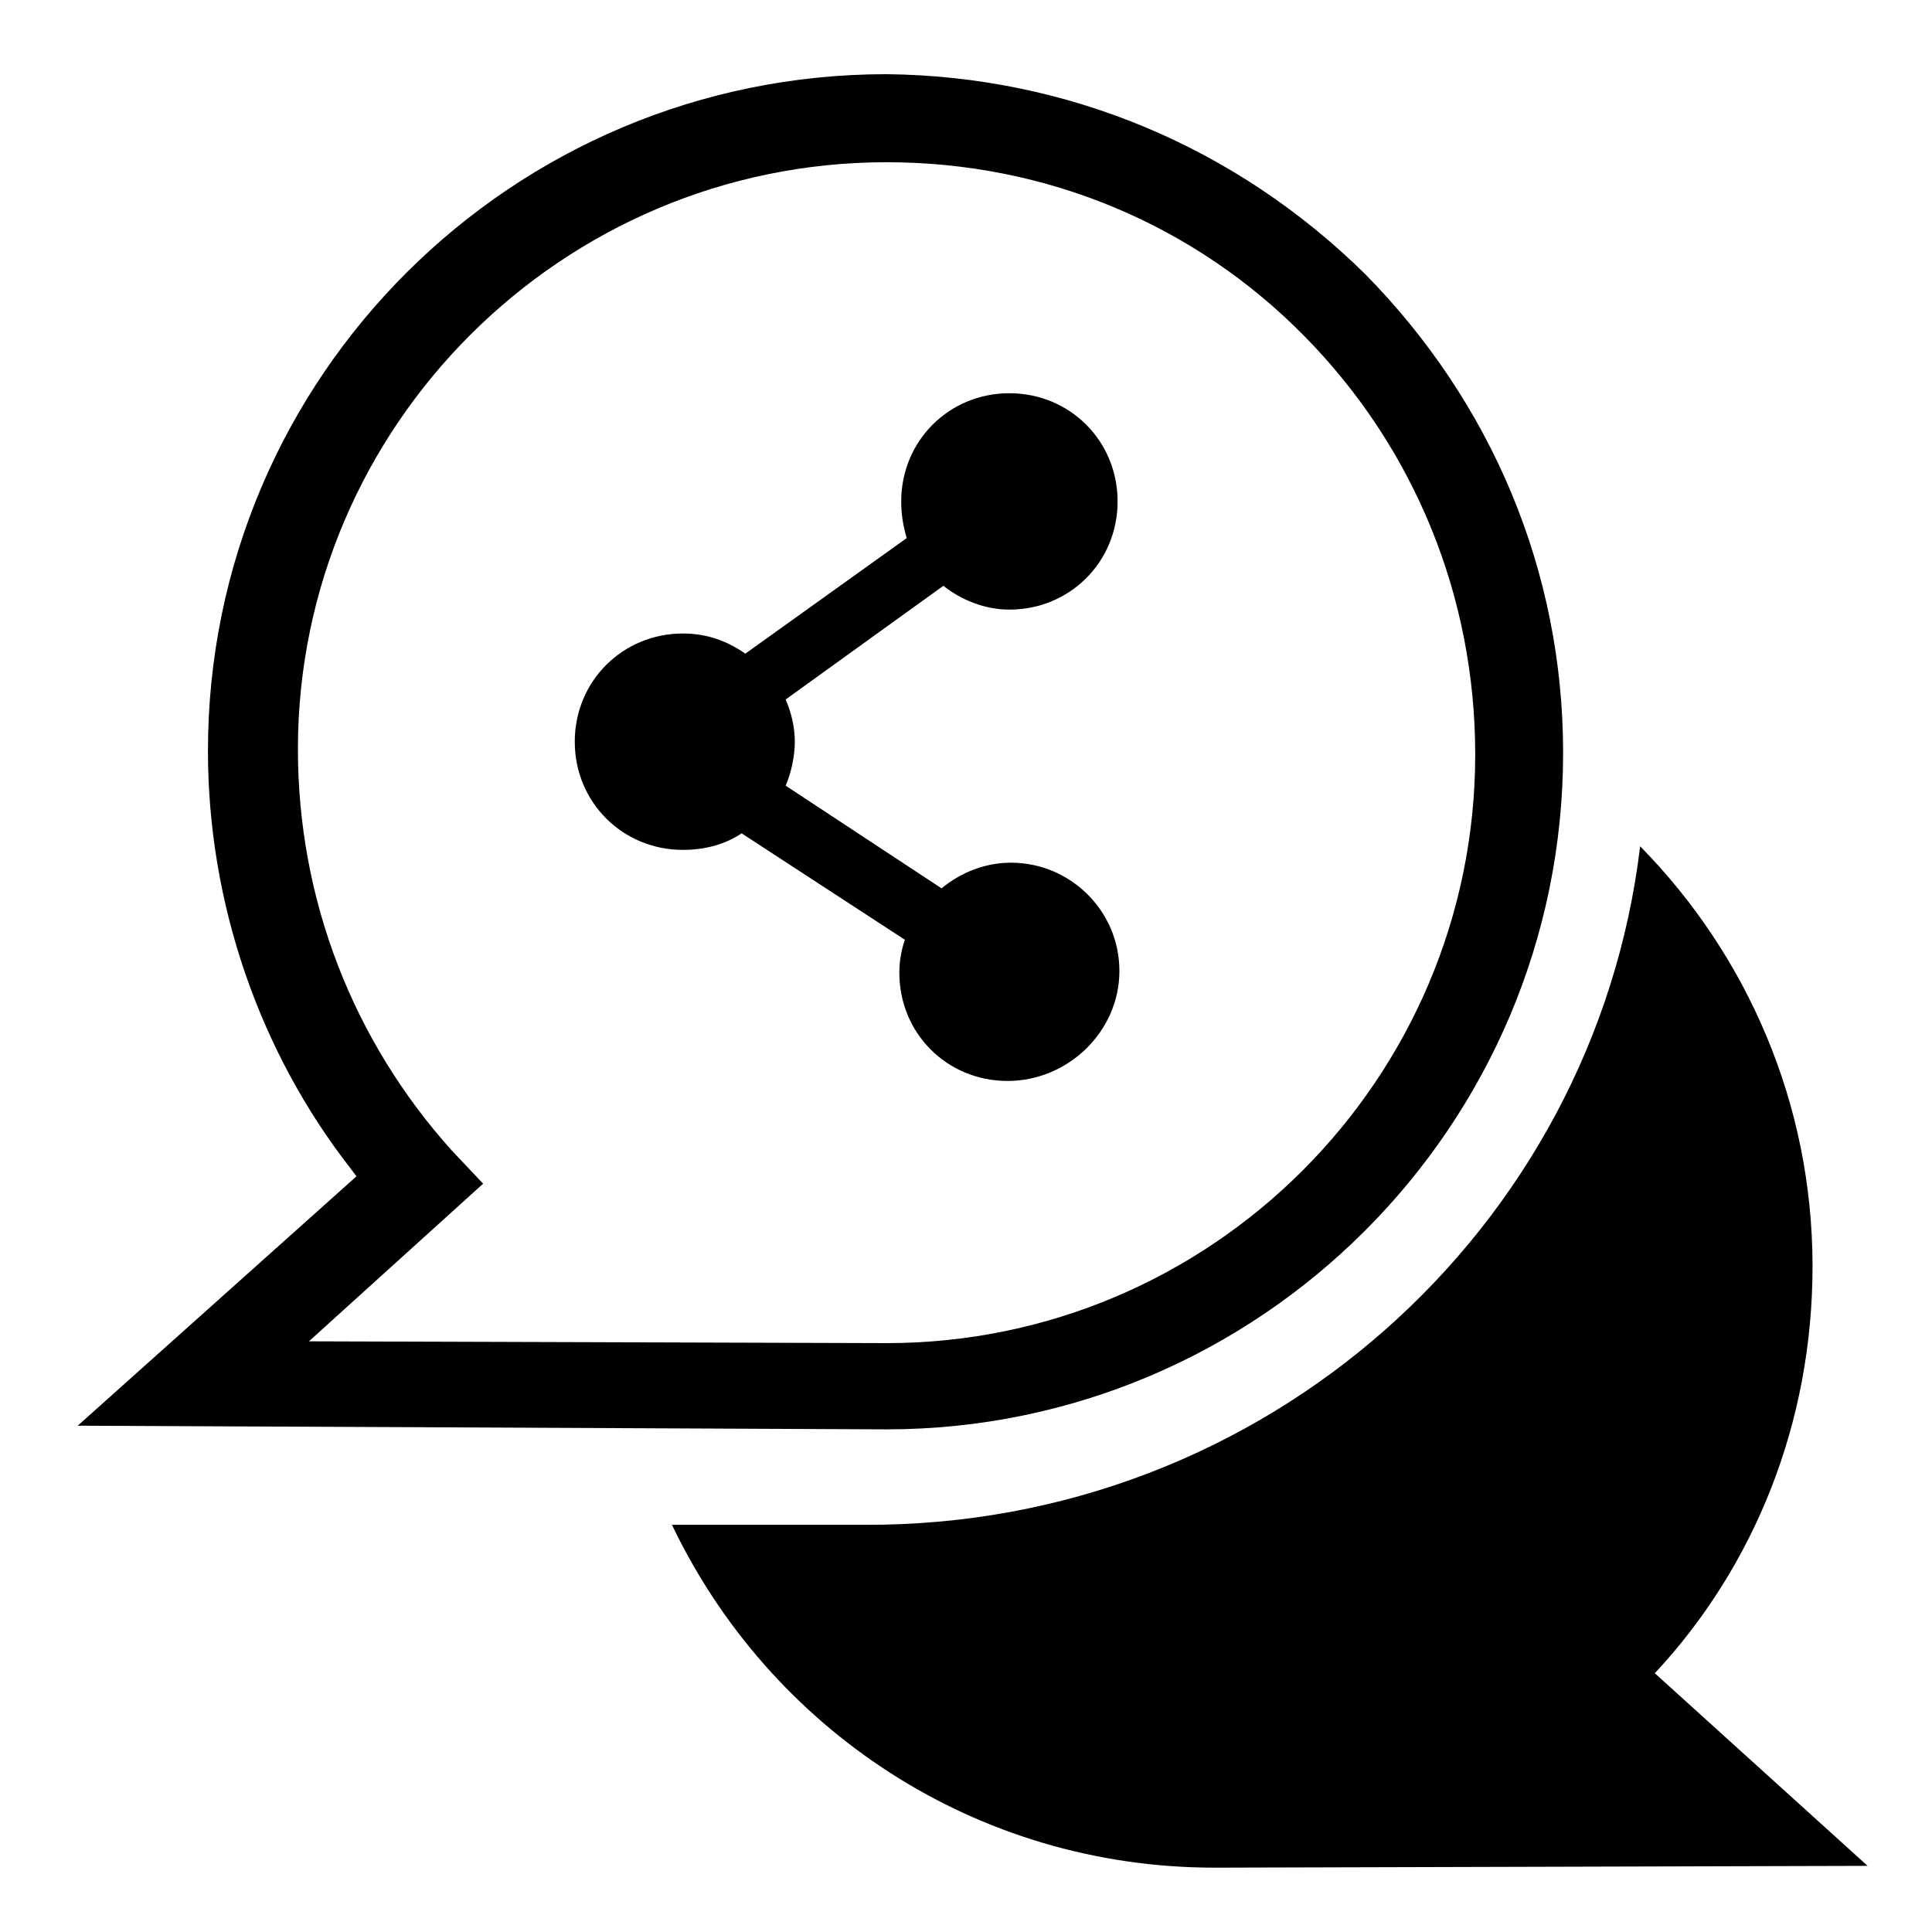 <?xml version="1.0" encoding="utf-8"?>
<!-- Generator: Adobe Illustrator 16.0.0, SVG Export Plug-In . SVG Version: 6.00 Build 0)  -->
<!DOCTYPE svg PUBLIC "-//W3C//DTD SVG 1.1//EN" "http://www.w3.org/Graphics/SVG/1.1/DTD/svg11.dtd">
<svg version="1.1" id="Calque_1" xmlns="http://www.w3.org/2000/svg" xmlns:xlink="http://www.w3.org/1999/xlink" x="0px" y="0px"
	 width="30px" height="30px" viewBox="282.64 405.945 30 30" enable-background="new 282.64 405.945 30 30" xml:space="preserve">
<g>
	<path d="M308.336,431.927c1.538-1.65,2.449-3.872,2.449-6.32c0-2.535-1.024-4.841-2.677-6.521
		c-0.712,5.95-5.837,10.564-12.044,10.536h-2.99c1.509,3.16,4.699,5.324,8.428,5.324l10.138-0.028L308.336,431.927z"/>
	<path d="M303.838,410.201c-1.993-1.964-4.614-3.075-7.433-3.104c-5.809,0-10.536,4.699-10.536,10.508
		c0,2.363,0.797,4.67,2.221,6.492l0.085,0.114l-4.328,3.872l12.558,0.057c5.78,0,10.507-4.697,10.507-10.507
		C306.912,414.814,305.802,412.194,303.838,410.201z M296.406,426.801l-8.969-0.028l2.705-2.448l-0.484-0.512
		c-1.538-1.709-2.392-3.901-2.392-6.237c0-5.011,4.101-9.112,9.141-9.112c2.478,0,4.784,0.968,6.492,2.705
		c1.709,1.738,2.648,4.044,2.648,6.493C305.546,422.701,301.446,426.801,296.406,426.801z"/>
	<path d="M298.341,419.341c-0.397,0-0.768,0.143-1.081,0.398l-2.42-1.594c0.085-0.2,0.142-0.456,0.142-0.684
		c0-0.228-0.057-0.456-0.142-0.655l2.449-1.765c0.285,0.228,0.655,0.37,1.024,0.37c0.94,0,1.681-0.74,1.681-1.68
		c0-0.939-0.74-1.68-1.681-1.68c-0.938,0-1.679,0.741-1.679,1.68c0,0.2,0.028,0.37,0.085,0.57l-2.506,1.794
		c-0.284-0.199-0.598-0.313-0.968-0.313c-0.939,0-1.68,0.741-1.68,1.68s0.741,1.68,1.68,1.68c0.342,0,0.655-0.085,0.911-0.257
		l2.534,1.652c-0.057,0.171-0.085,0.342-0.085,0.513c0,0.94,0.74,1.68,1.68,1.68s1.737-0.768,1.737-1.708
		C300.022,420.082,299.253,419.341,298.341,419.341z"/>
</g>
</svg>
